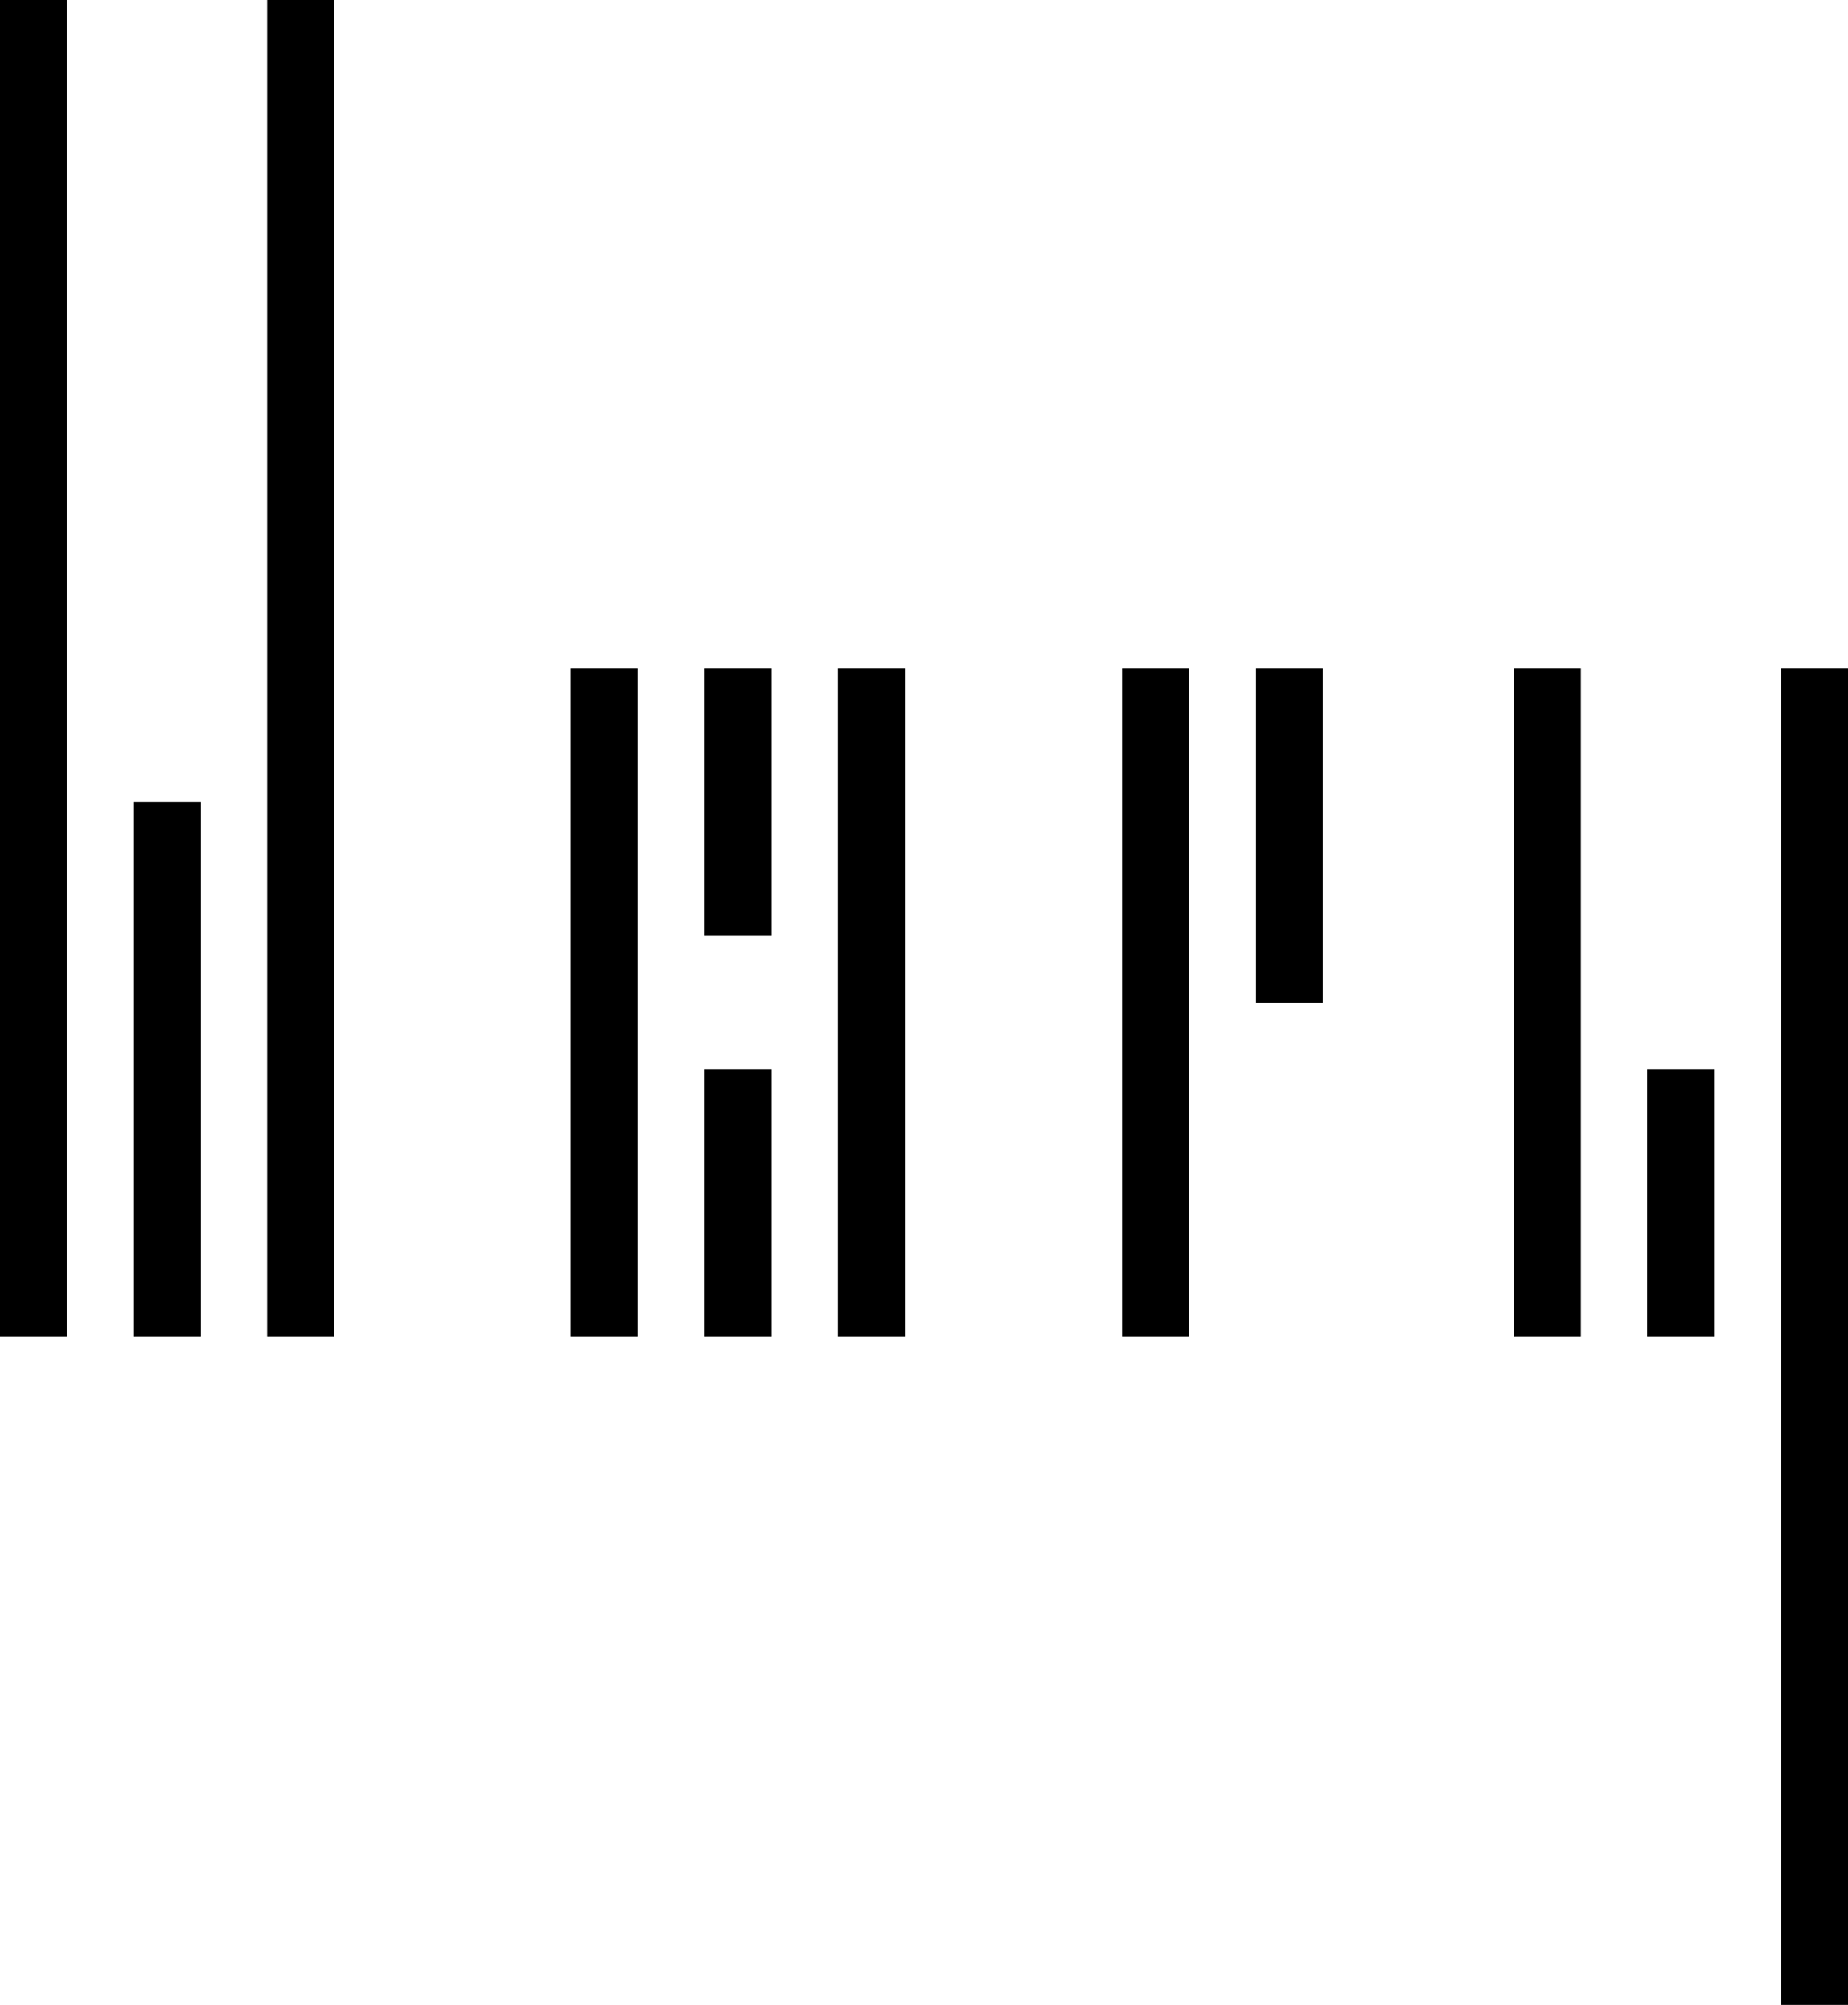 <?xml version="1.0" encoding="UTF-8"?>
<svg id="Layer_2" data-name="Layer 2" xmlns="http://www.w3.org/2000/svg" viewBox="0 0 138.28 150">
  <defs>
    <style>
      .cls-1 {
        fill: none;
        stroke: #000;
        stroke-miterlimit: 10;
        stroke-width: 5px;
      }
    </style>
  </defs>
  <g id="Layer_1-2" data-name="Layer 1">
    <g>
      <line class="cls-1" x1="2.5" x2="2.5" y2="100"/>
      <line class="cls-1" x1="22.5" y1="0" x2="22.5" y2="100"/>
      <line class="cls-1" x1="45.21" y1="50" x2="45.21" y2="100"/>
      <line class="cls-1" x1="65.21" y1="50" x2="65.21" y2="100"/>
      <line class="cls-1" x1="86.48" y1="50" x2="86.48" y2="100"/>
      <line class="cls-1" x1="96.48" y1="50" x2="96.48" y2="75"/>
      <line class="cls-1" x1="115.78" y1="50" x2="115.78" y2="100"/>
      <line class="cls-1" x1="135.78" y1="50" x2="135.78" y2="150"/>
      <line class="cls-1" x1="55.21" y1="50" x2="55.21" y2="70"/>
      <line class="cls-1" x1="55.21" y1="80" x2="55.21" y2="100"/>
      <line class="cls-1" x1="125.78" y1="80" x2="125.78" y2="100"/>
      <line class="cls-1" x1="12.5" y1="60" x2="12.5" y2="100"/>
    </g>
  </g>
</svg>
